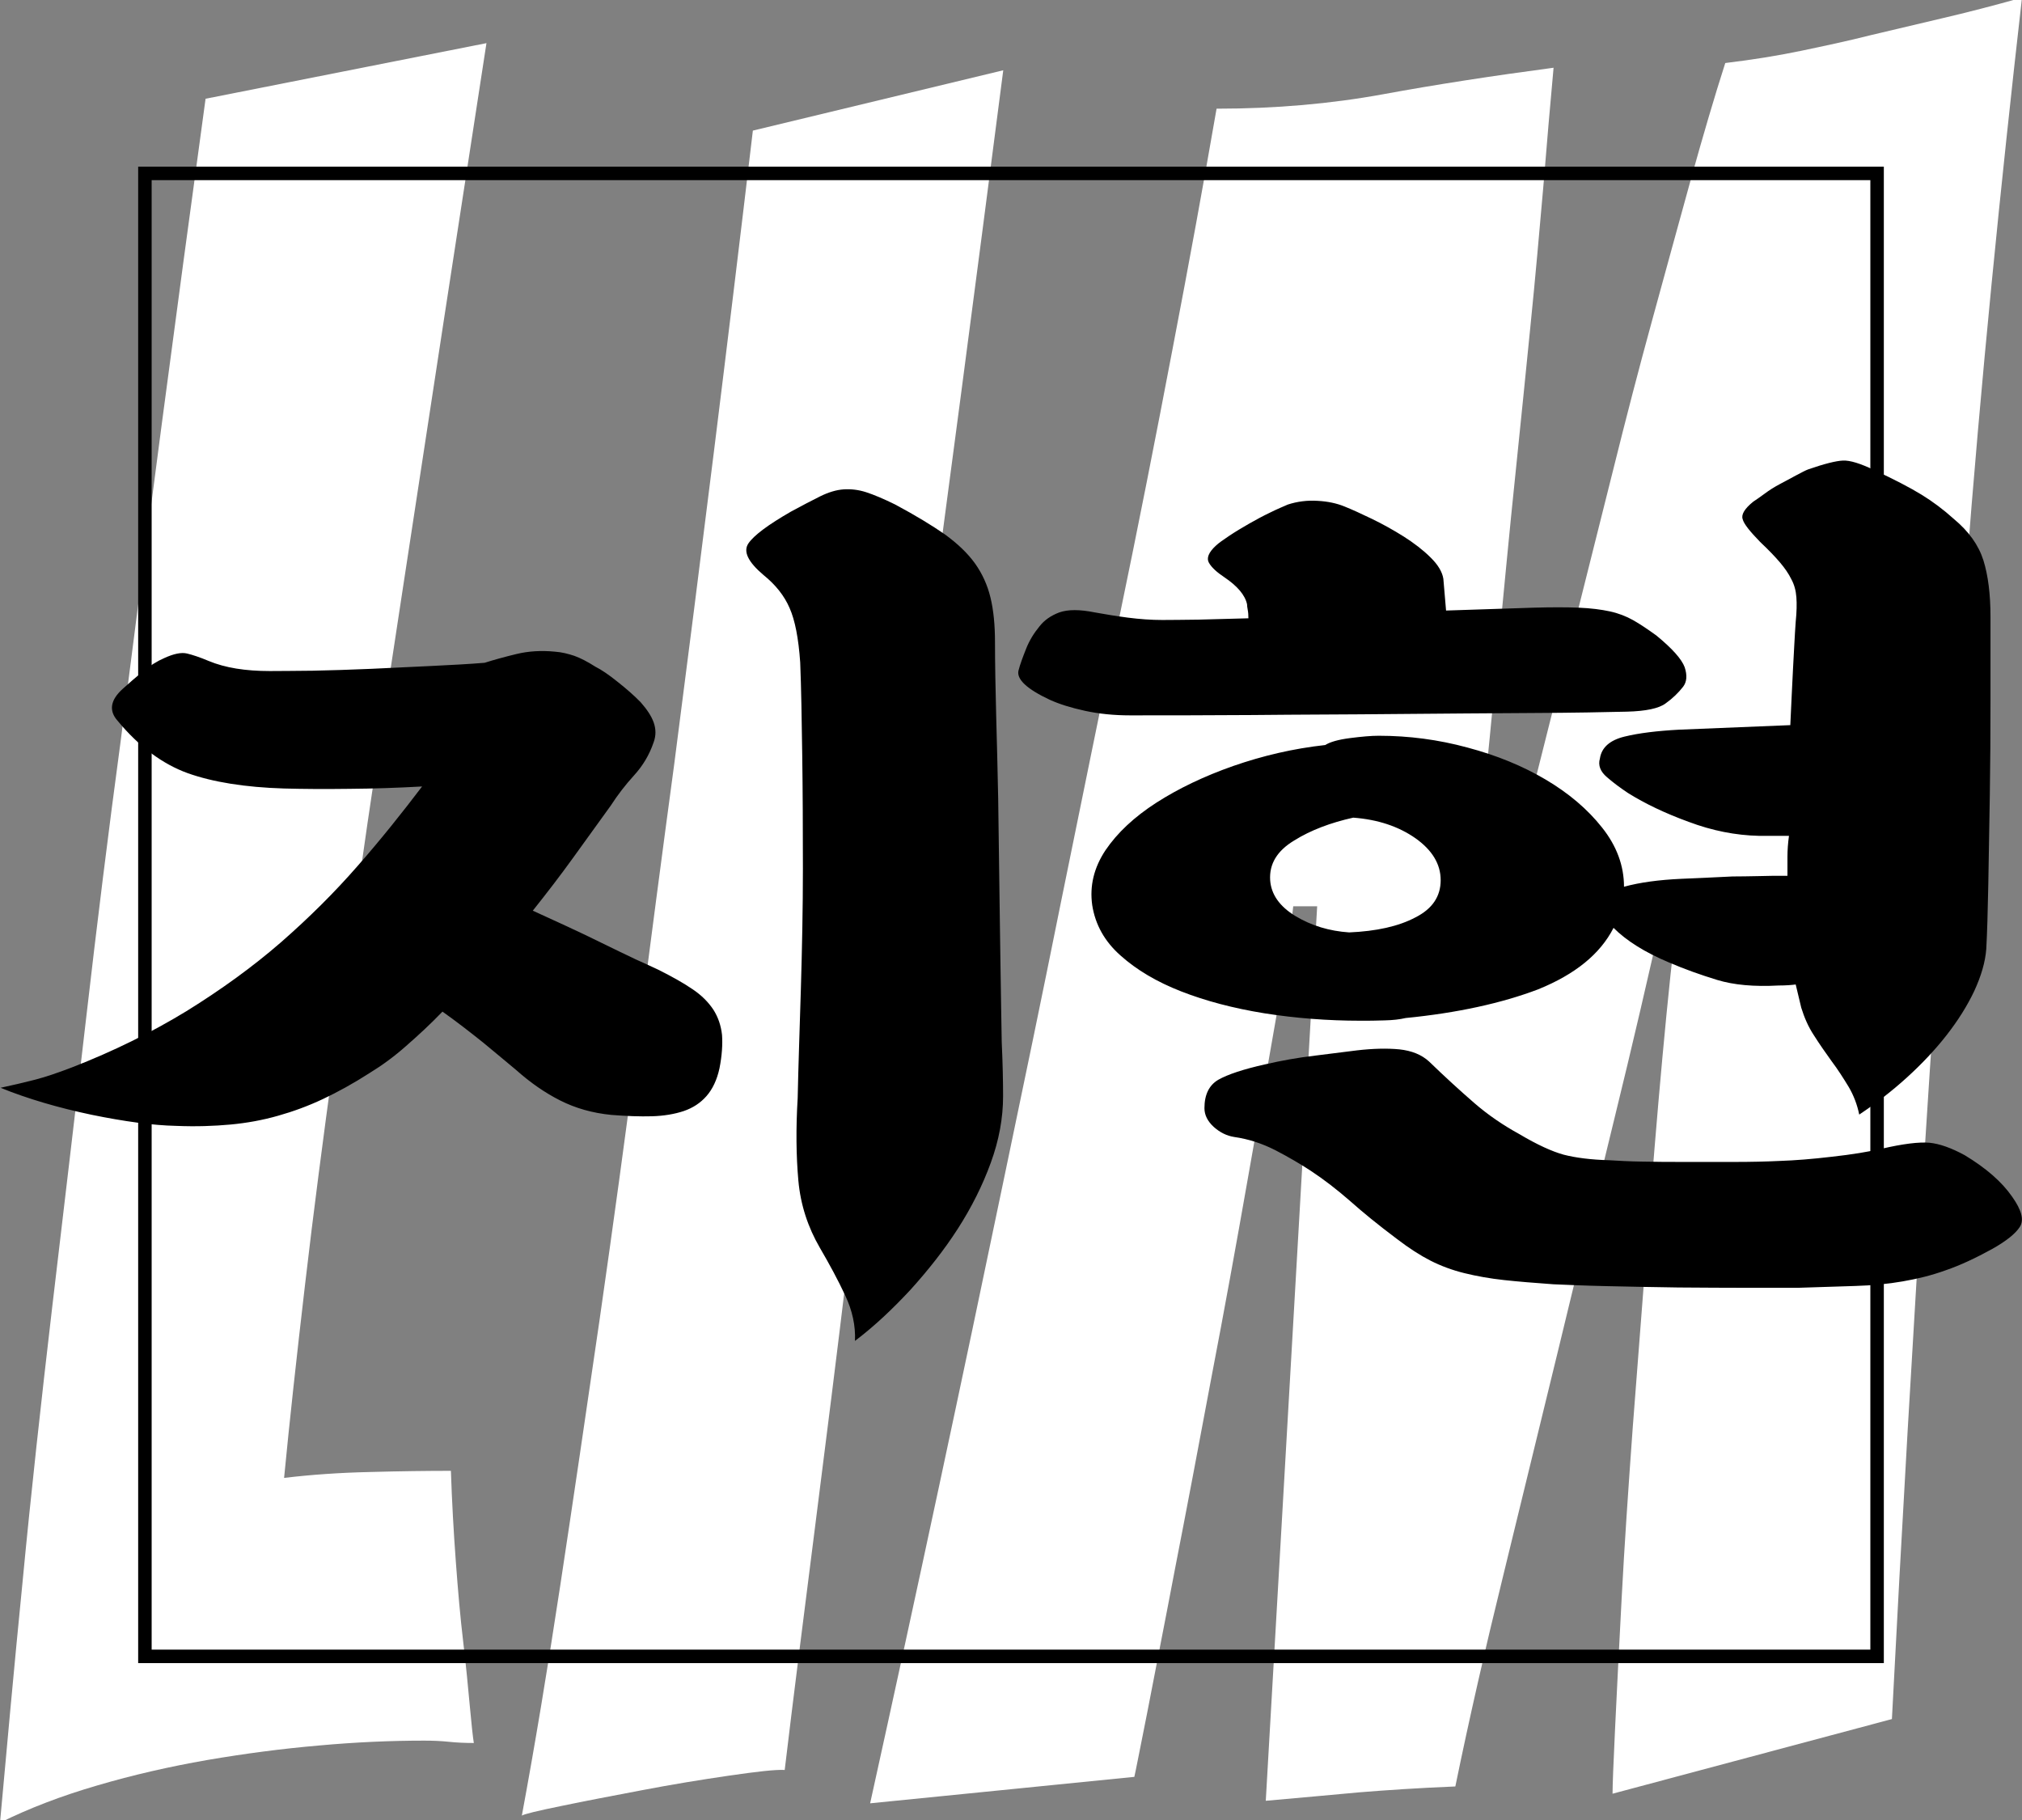 <?xml version="1.0" encoding="utf-8"?>
<!-- Generator: Adobe Illustrator 22.0.1, SVG Export Plug-In . SVG Version: 6.00 Build 0)  -->
<svg version="1.1" id="Layer_1" xmlns="http://www.w3.org/2000/svg" xmlns:xlink="http://www.w3.org/1999/xlink" x="0px" y="0px"
	 width="1200px" height="1080px" viewBox="0 0 1200 1080" style="enable-background:new 0 0 1200 1080;" xml:space="preserve">
<rect x="0" y="0" width="1200" height="1080" fill="#808080" stroke="none"/>
<style type="text/css">
	.st0{fill:#FFFFFF;}
	.st1{fill:none;stroke:#000000;stroke-width:8;stroke-miterlimit:10;}
</style>
<g>
	<path class="st0" d="M189.2,1035.8c-22,1.9-43.9,4.8-66.2,8.6c-22.3,3.9-43.9,8.8-65.3,15.1c-21.3,6.2-40.6,13.6-57.7,22.1
		c3.9-42.9,8.2-90.6,13.4-143c5-52.5,11-106.7,17.6-163.1c6.6-56.2,13.4-113,20-170.3c6.6-57.3,13.4-112.1,20.5-164.6
		C87.4,315.7,104.2,188.3,122,58.6l166.7-33C271.6,136.3,255.1,244,239.1,349c-6.9,44.8-13.9,91.4-21,139.5
		c-6.9,48.1-13.7,95.1-20,141c-6.3,45.7-12.1,90.1-17.1,133.1c-5,42.9-9.2,81.1-12.4,114.4c15.8-1.9,32.8-3.1,50.9-3.5
		c18.1-0.5,34.1-0.7,48.1-0.7c0.6,18.1,1.6,36,2.9,53.6c1.3,17.7,2.7,33.6,4.4,47.9s2.9,26.9,3.9,37.9c1,10.9,1.8,18.4,2.4,22.1
		c-5,0-10-0.2-14.7-0.7c-4.7-0.5-9.7-0.7-14.7-0.7C231.9,1032.9,211.2,1033.8,189.2,1035.8z"/>
	<path class="st0" d="M432.5,1053.7c-16.5,2.4-33.6,5.2-51.4,8.6s-33.8,6.4-48.1,9.4c-14.2,2.9-22,4.8-23.3,5.7
		c7.6-40.9,15.2-86.6,22.8-136.6s15.3-102.5,23.3-157.4c7.9-54.9,15.5-110.4,22.8-166.6c7.3-56.2,14.4-110.6,21.5-163.1
		c15.8-122,31.5-247.5,46.7-376.2l148.6-35.8c-16.5,127.8-33,253.2-49.6,376.2c-6.9,52.5-14.1,106.9-21.5,163.1
		c-7.3,56.3-14.2,112.1-21,167.4c-6.6,55.3-13.4,108.9-20,160.9c-6.6,52-12.6,99-17.6,141C460.2,1050,449,1051.3,432.5,1053.7z"/>
	<path class="st0" d="M516.4,1070.1c28-126.8,54.6-251.2,80-373.4c10.8-51.5,22-105.4,33.3-161.6c11.5-56.2,22.8-112.1,34.3-167.4
		c11.5-55.3,22-108.7,31.8-160.2c9.9-51.5,18.6-99.2,26.2-143c34.9,0,67.9-2.9,99-8.6c31-5.7,64.8-10.9,101-15.7
		c-1.9,21-4,44.6-6.1,70.8c-2.3,26.2-4.7,53.6-7.6,82.2c-2.9,28.6-5.8,58.2-9,88.7s-6.9,69.7-11.5,117.4
		c-4.5,47.7-10.5,107.3-18.1,178.8H882c18.4-72.4,33.6-132.8,45.7-181c12.1-48.1,22-87.5,29.6-118c7.6-30.6,15.3-60.3,23.3-89.4
		s15.5-56.7,22.8-83c7.3-26.2,14.1-49.4,20.5-69.3c15.8-1.9,30.9-4.3,44.8-7.2c13.9-2.9,28-5.9,41.8-9.4c13.9-3.3,28.1-6.6,42.3-10
		c14.2-3.3,30.1-7.4,47.2-12.2c-6.3,55.3-12.4,112.1-18.1,170.3s-10.8,116.1-15.2,173.8c-4.5,57.7-8.7,114.7-12.9,171
		c-4.2,56.3-7.8,109.7-11,160.2c-7.6,118.3-14.2,233.7-20,346.2L957,1064.4c0-4.8,0.5-17.7,1.5-38.7c1-21,2.3-46.8,3.9-77.2
		c1.6-30.6,3.9-64.3,6.6-101.6c2.9-37.2,5.7-74.4,8.6-111.5c2.9-37.2,5.8-73.2,9-108s6.3-64.6,9.5-89.4h-8.6
		c-8.9,40-18.7,82.2-29.6,126.6c-10.8,44.4-21.8,89.4-32.8,135.1c-11.1,45.7-22.1,90.7-32.8,134.5c-10.8,43.9-20.4,85.9-28.6,125.9
		c-22.3,0.9-41.2,2.2-57.2,3.5c-15.8,1.5-34.3,3.1-55.3,5l30.5-530.8h-14.2c-1.3,12.4-4.5,33.2-9.5,62.3c-5,29.1-11,62.5-17.6,100.1
		c-6.6,37.6-13.7,76.8-21.5,117.4c-7.6,40.6-14.7,78.2-21.5,113c-6.6,34.8-12.3,63.4-16.6,85.9c-4.5,22.5-6.9,35-7.6,37.9
		L516.4,1070.1z"/>
</g>
<g>
	<g>
		<g>
			<path id="SVGID_1_" d="M390.6,575.4c8.2,4.1,15,7.9,20.4,11.6c5.4,3.6,9.5,7.8,12.4,12.2c2.8,4.4,4.5,9.4,5.1,14.9
				c0.4,5.5,0,12.2-1.5,19.8c-1.5,7-4.2,12.5-7.7,16.5c-3.6,4.1-8,7-13.5,8.9c-5.4,1.8-11.8,2.9-18.9,3.1c-7.1,0.2-15.2-0.1-24-0.8
				c-11.3-1.1-21.4-4-30.5-8.6c-9.1-4.6-17.7-10.6-25.9-17.9c-5.2-4.4-11.8-9.8-19.6-16.3c-8-6.4-16.1-12.7-24.3-18.5
				c-7.1,7.4-14.4,14.1-21.6,20.4c-7.1,6.3-14.4,11.6-21.6,16c-9.8,6.3-19.1,11.4-27.8,15.5s-17.7,7.4-26.6,9.9
				c-9.1,2.6-18.5,4.3-28.1,5.2c-9.8,0.9-20.5,1.3-32.4,0.8c-13.8-0.3-30.7-2.6-50.2-6.6c-19.5-4.1-37.7-9.4-54-16
				c7.1-1.5,13.8-3.1,20.1-4.7c6.3-1.6,13.7-4.1,22.3-7.4c24.7-9.6,47.3-20.8,68-33.4c20.5-12.7,39.3-26.3,56-40.8
				c16.7-14.6,31.9-29.7,45.5-45.3c13.7-15.6,26.3-31.4,38.3-47.2c-14.4,0.8-28.9,1.3-43.3,1.4c-14.4,0.2-27.2,0.1-38.6-0.2
				c-23.2-0.7-42.3-3.8-57.2-9.1c-14.9-5.4-28.9-15.7-41.7-31.2c-5.2-5.9-4.2-12.2,3.1-18.8c3.6-3.3,7.6-6.7,11.9-10.3
				c4.3-3.5,8.6-6.2,12.8-8c5.7-2.6,10.1-3.5,13.5-2.7c3.3,0.8,7.6,2.2,12.8,4.4c9.8,4.1,21.9,6,36.3,6c6.3,0,14.7-0.1,25.5-0.2
				c10.9-0.2,22.3-0.6,34.4-1.1c12.1-0.6,24.1-1.1,35.9-1.7c11.9-0.6,22.3-1.1,31.7-1.9c5.7-1.8,11.9-3.5,18.9-5.2
				s14.6-2.2,22.8-1.4c4.2,0.3,8,1.3,11.6,2.5c3.6,1.3,7.7,3.4,12.4,6.4c3.6,1.8,8,4.8,13.1,8.9c5.2,4.1,9.8,8.1,13.8,12.2
				c3.6,4.1,6.3,8,7.7,11.9s1.5,7.9,0,11.9c-2.5,7.4-6.4,13.9-11.6,19.6c-5.2,5.7-9.8,11.7-13.8,17.9c-7.1,9.9-14.7,20.3-22.3,30.9
				c-7.7,10.7-15.8,21.2-24,31.5c5.7,2.6,12.1,5.5,19.4,8.9c7.1,3.3,14.4,6.7,21.6,10.3c7.1,3.5,13.8,6.7,20.1,9.7
				C382.8,571.7,387.5,574,390.6,575.4z M595.3,650.5c0,12.9-2.4,26.1-7.3,39.5c-4.9,13.5-11.5,26.6-19.6,39.2s-17.7,24.7-28.1,36.2
				c-10.6,11.4-21.4,21.6-32.9,30.3c0.4-8.9-1.5-17.9-5.8-27c-4.3-9.2-9.4-18.6-15-28.2c-7.1-12.2-11.5-25.5-12.8-40
				c-1.3-14.6-1.5-30.8-0.4-48.9c0.4-19.5,1.2-41.2,1.9-64.9c0.7-23.7,1.2-47.6,1.2-71.3c0-23.7-0.1-46.3-0.4-67.6
				s-0.6-39.6-1.2-54.7c-1-14.4-3.1-25.1-6.3-32.3c-3.1-7.2-8.2-13.7-15.5-19.6c-9.2-7.8-12.2-14-8.9-18.8
				c3.3-4.8,11.8-11.1,25.2-18.8c6.7-3.6,12.5-6.7,17.4-9.1s9.5-3.8,13.8-4.1c4.3-0.3,8.9,0.2,13.5,1.7c4.6,1.5,10.3,3.9,17,7.2
				c12.4,6.6,22.3,12.7,29.8,17.9c7.4,5.4,13.4,11.1,17.7,17.1c4.3,6,7.4,12.8,9.2,20.2c1.8,7.4,2.7,16.2,2.7,26.6
				c0,12.9,0.3,27.4,0.7,43.3c0.4,16,0.9,32.6,1.2,49.7c0.3,17.1,0.4,34.3,0.7,51.7c0.3,17.3,0.4,33.8,0.7,49.5
				c0.3,15.6,0.4,30,0.7,43.1C595.1,631.4,595.3,642.1,595.3,650.5z"/>
		</g>
	</g>
	<g>
		<g>
			<path id="SVGID_3_" d="M965.6,422.3c-12.8,0.3-31.7,0.7-56.6,0.8c-24.9,0.2-51.7,0.3-80.4,0.6s-57.2,0.3-85.4,0.6
				c-28.1,0.2-52.4,0.2-72.5,0.2c-9.5,0-18.5-0.9-26.8-2.7c-8.3-1.8-15.3-4-21-6.6c-13.4-6.3-19.5-12-18.5-17.1
				c1-4,2.7-8.4,4.6-13.2c1.9-4.8,4.6-9.2,7.9-13.2c2.8-3.6,6.7-6.4,11.8-8.3c5.1-1.8,12.1-1.8,21,0c6.1,1.1,12.7,2.2,19.6,3.1
				c7,0.9,13.8,1.4,20.5,1.4c5.5,0,12.7-0.1,21.3-0.2c8.6-0.2,18.6-0.5,29.8-0.8c0-1.8-0.1-3.5-0.4-5c-0.3-1.5-0.4-2.6-0.4-3.3
				c-1.2-5.5-5.7-10.8-13.4-16c-4.5-3-7.6-5.8-9.2-8.6c-1.6-2.7-0.3-6.2,4.2-10.3c1.6-1.5,4.3-3.4,7.9-5.8c3.6-2.4,7.6-4.8,11.8-7.2
				c4.2-2.4,8.3-4.6,12.5-6.6c4.2-2.1,7.7-3.5,10.4-4.7c5.5-1.8,11.5-2.6,17.6-2.2c6.1,0.3,11.5,1.5,15.9,3.3
				c4.5,1.8,10,4.3,16.4,7.4c6.4,3.1,12.7,6.6,18.9,10.5c6.1,3.9,11.5,8,15.9,12.4c4.5,4.4,7,8.7,7.6,12.7l1.6,18.8l51.9-1.7
				c10.6-0.3,19.5-0.3,26.8,0s13.4,1.1,18.5,2.2c5.1,1.1,9.7,2.9,13.8,5.2s8.8,5.5,13.8,9.1c9.5,7.8,15,14,16.8,18.8
				c1.6,4.8,1.3,8.7-0.9,11.6c-2.8,3.6-6.3,7-10.4,9.9C984.5,420.4,976.8,422,965.6,422.3z M834.2,604.1c-3.4,0.8-7.6,1.3-12.5,1.4
				c-5.1,0.2-9.8,0.2-14.3,0.2c-19.5,0-38.6-1.5-57-4.4c-18.5-3-34.8-7.3-49.4-13c-14.6-5.7-26.5-12.8-36-21.3
				c-9.5-8.4-15-18.4-16.8-29.9c-1.6-11.4,1-22.2,7.9-32.6c7-10.3,17-19.7,30.2-28.2c13.1-8.4,28.3-15.7,45.7-21.8
				c17.3-6,35.4-10.3,54.5-12.4c2.8-1.8,7.7-3.2,14.6-4.1c7-0.9,12.7-1.4,17.1-1.4c17.9,0,35.4,2.3,52.7,7
				c17.3,4.6,32.7,10.9,46.4,19c13.7,8.1,24.9,17.6,33.5,28.5c8.6,10.8,13,22.6,13,35.1c9.5-2.6,20.8-4.1,33.9-4.7s23.4-1,30.5-1.4
				c4.5,0,9.5-0.1,15-0.2c5.5-0.2,11.5-0.2,17.6-0.2c0-3.6,0-7.4,0-11.3s0.3-8,0.9-12.4H1044c-14-0.3-28-3.1-41.8-8.3
				c-14-5.1-25.9-10.8-36-17.1c-4.5-3-8.6-6-12.5-9.4c-3.9-3.3-5.4-7-4.2-11.1c1-6.6,6-10.9,14.6-13c8.6-2.1,19.4-3.4,32.3-4.1
				l66.1-2.7c0.6-11.7,1-22.9,1.6-33.4c0.6-10.5,1-19.8,1.6-27.9c0.6-5.9,0.7-10.7,0.4-14.6c-0.3-3.9-1.2-7.4-3-10.7
				c-1.6-3.3-3.9-6.6-6.7-9.9c-2.8-3.3-6.7-7.4-11.8-12.2c-6.1-6.3-9.7-10.7-10.4-13.6c-0.9-2.7,1.2-6.2,6.3-10.3
				c1.6-1.1,3.9-2.6,6.7-4.7c2.8-2.1,5.8-4,9.2-5.8c3.3-1.8,6.5-3.5,9.7-5.2c3.1-1.7,5.5-2.9,7.1-3.5c9.5-3.3,16.4-5,20.5-5.2
				c4.2-0.2,10.4,1.7,18.9,5.8c11.8,5.5,21,10.3,27.7,14.4c6.7,4.1,13.1,8.9,19.2,14.4c8.9,7.4,14.7,15.5,17.6,24.6
				c2.8,9,4.2,20.2,4.2,33.4c0,14.4,0,30.9,0,49.7s-0.1,37.5-0.4,56.3s-0.6,36.4-0.9,52.8c-0.3,16.4-0.7,29.2-1.2,38.4
				c-0.6,7.8-3,16-7.1,24.9c-4.2,8.9-9.7,17.6-16.4,26.2s-14.6,17-23.5,25.1c-8.9,8.1-18.5,15.5-28.4,22.1
				c-1.2-5.9-3.3-11.4-6.3-16.5c-3.1-5.1-6.4-10.3-10.1-15.2c-3.6-5-7.1-10-10.4-15.2c-3.4-5.1-5.8-10.7-7.6-16.5l-3.3-13.8
				c-2.2,0.3-5.7,0.6-10.1,0.6c-14.6,0.8-26.6-0.3-36.5-3.3c-9.8-3-19.4-6.4-28.9-10.5c-14-5.9-24.9-12.7-32.6-20.4
				c-7.9,15.5-22.8,27.6-44.8,36.5C891.2,595.3,864.8,601.1,834.2,604.1z M1194.2,710.2c5.5,7.8,7.1,13.6,4.6,17.7
				c-2.5,4-7.9,8.4-16.4,13.2c-10,5.5-19.2,9.8-27.7,12.7c-8.3,3-16.8,5.1-25.6,6.6c-8.6,1.5-18,2.4-28,2.7
				c-10,0.3-21.4,0.7-34.4,1.1c-6.1,0-15.8,0-28.9,0s-27.1-0.1-41.8-0.2c-14.7-0.2-29-0.5-42.7-0.8c-13.7-0.3-24.1-0.8-31.4-1.1
				c-11.2-0.8-21-1.6-29.3-2.5c-8.3-0.9-16.2-2.3-23.5-4.1c-7.3-1.8-14-4.3-20.1-7.4c-6.1-3.1-12.8-7.4-20.1-13
				c-11.2-8.4-20.5-16-28-22.7c-7.6-6.6-15.2-12.5-23.1-17.7c-6.1-4-13.1-8.1-21-12.2c-7.9-4-15.9-6.6-24.3-7.8
				c-4.5-0.7-8.5-2.7-12.2-6c-3.6-3.3-5.5-7-5.5-11.1c0-8.1,2.8-13.7,8.3-16.9c5.5-3.1,14.7-6.2,27.7-9.1c9.5-2.2,19.4-4,29.8-5.2
				c10.3-1.3,18.6-2.3,24.7-3.1c9.5-1.1,17.9-1.3,25.2-0.6c7.3,0.8,13.1,3.1,17.6,7.2c9.5,9.2,18.5,17.4,26.8,24.6
				c8.3,7.2,17.3,13.3,26.8,18.5c10.6,6.3,19.4,10.3,26.3,12.2c7,1.8,16.1,3,27.2,3.3c5.1,0.3,11.6,0.7,19.6,0.8
				c8,0.2,16.8,0.2,26.3,0.2c9.5,0,18.9,0,28.4,0c9.5,0,18.5-0.2,26.8-0.6c8.9-0.3,19.2-1.1,31-2.5c11.8-1.3,21.4-2.9,29.3-4.7
				c12.8-3,22.3-4.1,28.4-3.6c6.1,0.6,13.1,3.1,21,7.4C1178.9,693.3,1188.1,701.4,1194.2,710.2z M753.8,522.3
				c0.6,8.4,5.5,15.5,15,21.3c9.5,5.7,20.1,8.9,31.9,9.7c16.2-0.7,29.3-3.6,39.3-8.9c10.1-5.1,15-12.5,15-22.1s-5.1-17.9-15-24.9
				c-10-7-22.3-11.1-36.9-12.2c-13.4,3-25.2,7.4-35.1,13.6C757.9,504.9,753.2,512.7,753.8,522.3z"/>
		</g>
	</g>
</g>
<rect x="86" y="102.9" class="st1" width="1028" height="880"/>
</svg>
